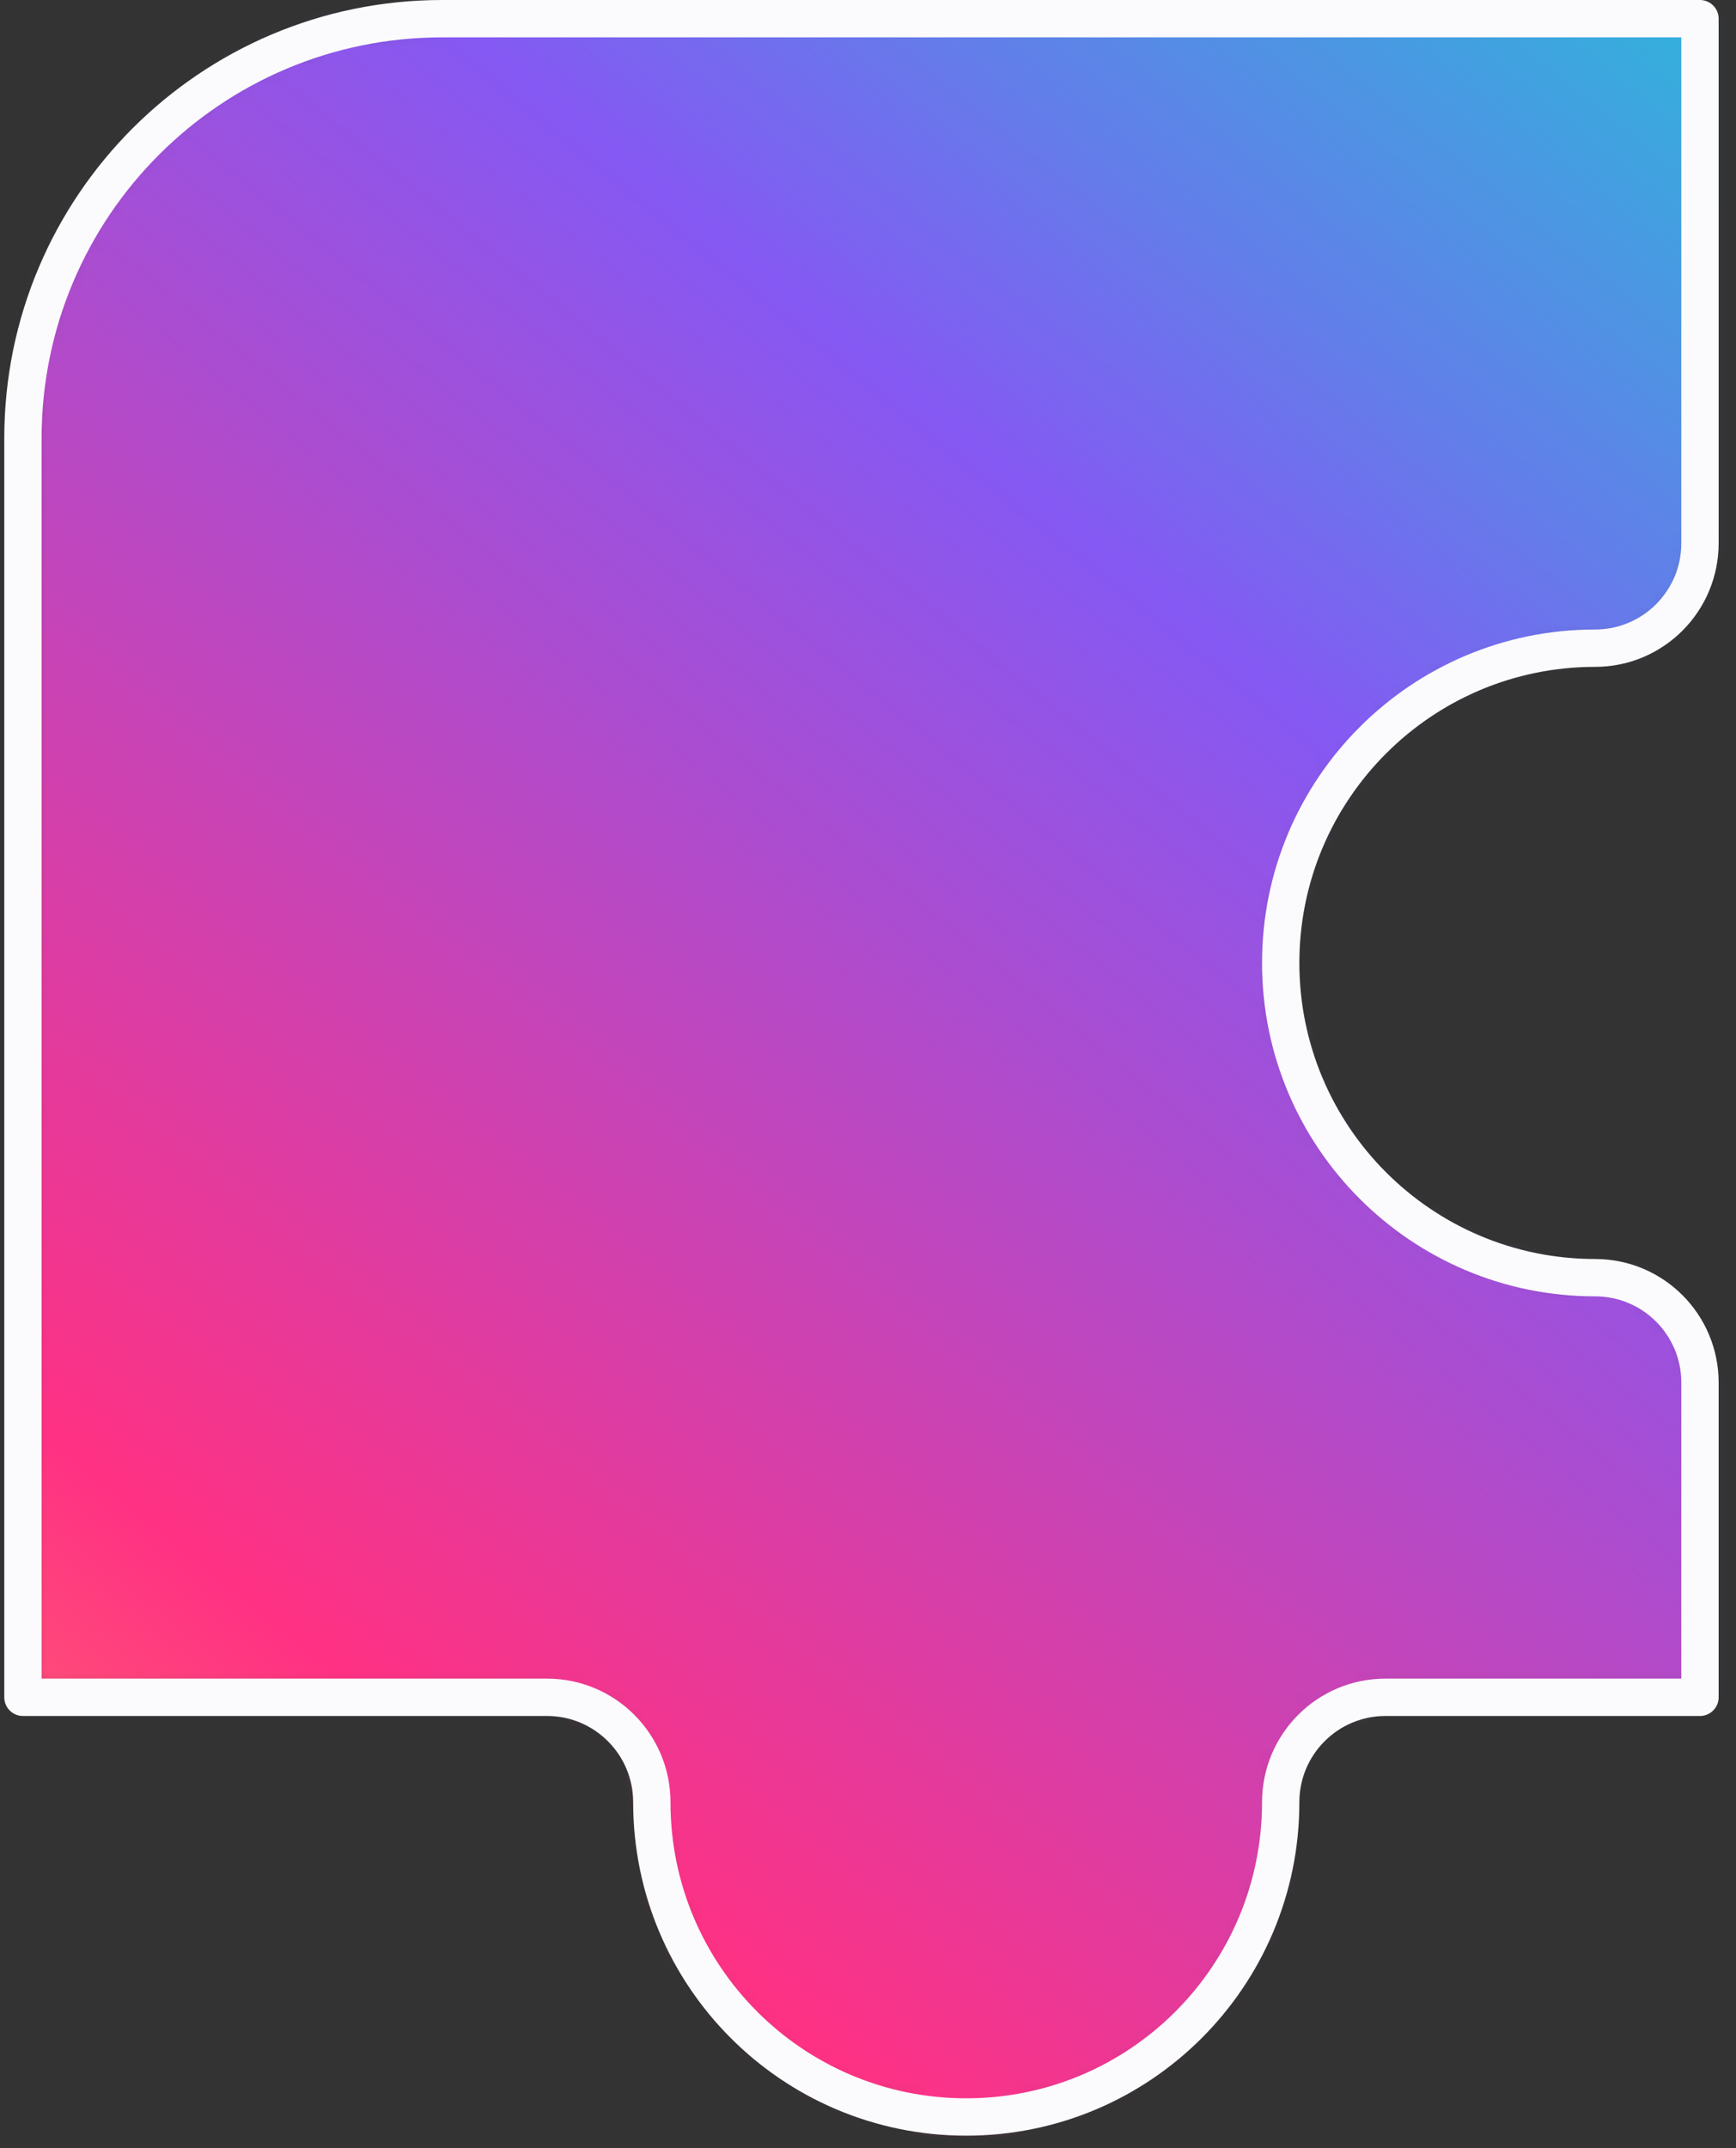 <svg width="93" height="115" viewBox="0 0 93 115" fill="none" xmlns="http://www.w3.org/2000/svg">
<rect x="0" y="0" width="93" height="115" fill="#333333" stroke="none"/>
<mask id="mask0_5603_51033" style="mask-type:alpha" maskUnits="userSpaceOnUse" x="1" y="1" width="91" height="113">
<path d="M68.609 51.547C68.609 60.851 76.152 68.396 85.454 68.396C88.557 68.396 91.07 70.91 91.07 74.01V90.859H74.225C71.122 90.859 68.609 93.373 68.609 96.476C68.609 105.78 61.069 113.325 51.764 113.325C42.459 113.325 34.919 105.78 34.919 96.476C34.919 93.373 32.405 90.859 29.306 90.859H1.229V23.463C1.229 11.056 11.285 1 23.69 1H91.07V29.081C91.07 32.181 88.557 34.698 85.454 34.698C76.152 34.698 68.609 42.239 68.609 51.547Z" fill="black"/>
</mask>
<g mask="url(#mask0_5603_51033)">
<rect x="0.07" y="-0.158" width="181" height="181" fill="url(#paint0_linear_5603_51033)"/>
</g>
<path d="M68.609 51.547C68.609 60.851 76.152 68.396 85.454 68.396C88.557 68.396 91.07 70.91 91.07 74.01V90.859H74.225C71.122 90.859 68.609 93.373 68.609 96.476C68.609 105.78 61.069 113.325 51.764 113.325C42.459 113.325 34.919 105.78 34.919 96.476C34.919 93.373 32.405 90.859 29.306 90.859H1.229V23.463C1.229 11.056 11.285 1 23.69 1H91.07V29.081C91.07 32.181 88.557 34.698 85.454 34.698C76.152 34.698 68.609 42.239 68.609 51.547Z" stroke="#FBFAFC" stroke-width="2" stroke-linecap="round" stroke-linejoin="round"/>
<defs>
<linearGradient id="paint0_linear_5603_51033" x1="20.81" y1="169.529" x2="149.748" y2="10.641" gradientUnits="userSpaceOnUse">
<stop stop-color="#FFC24F"/>
<stop offset="0.295" stop-color="#FF3183"/>
<stop offset="0.65" stop-color="#8559F3"/>
<stop offset="0.724" stop-color="#657BEA"/>
<stop offset="0.851" stop-color="#34B0DC"/>
<stop offset="0.948" stop-color="#15D1D3"/>
<stop offset="1" stop-color="#09DDD0"/>
</linearGradient>
</defs>
</svg>
